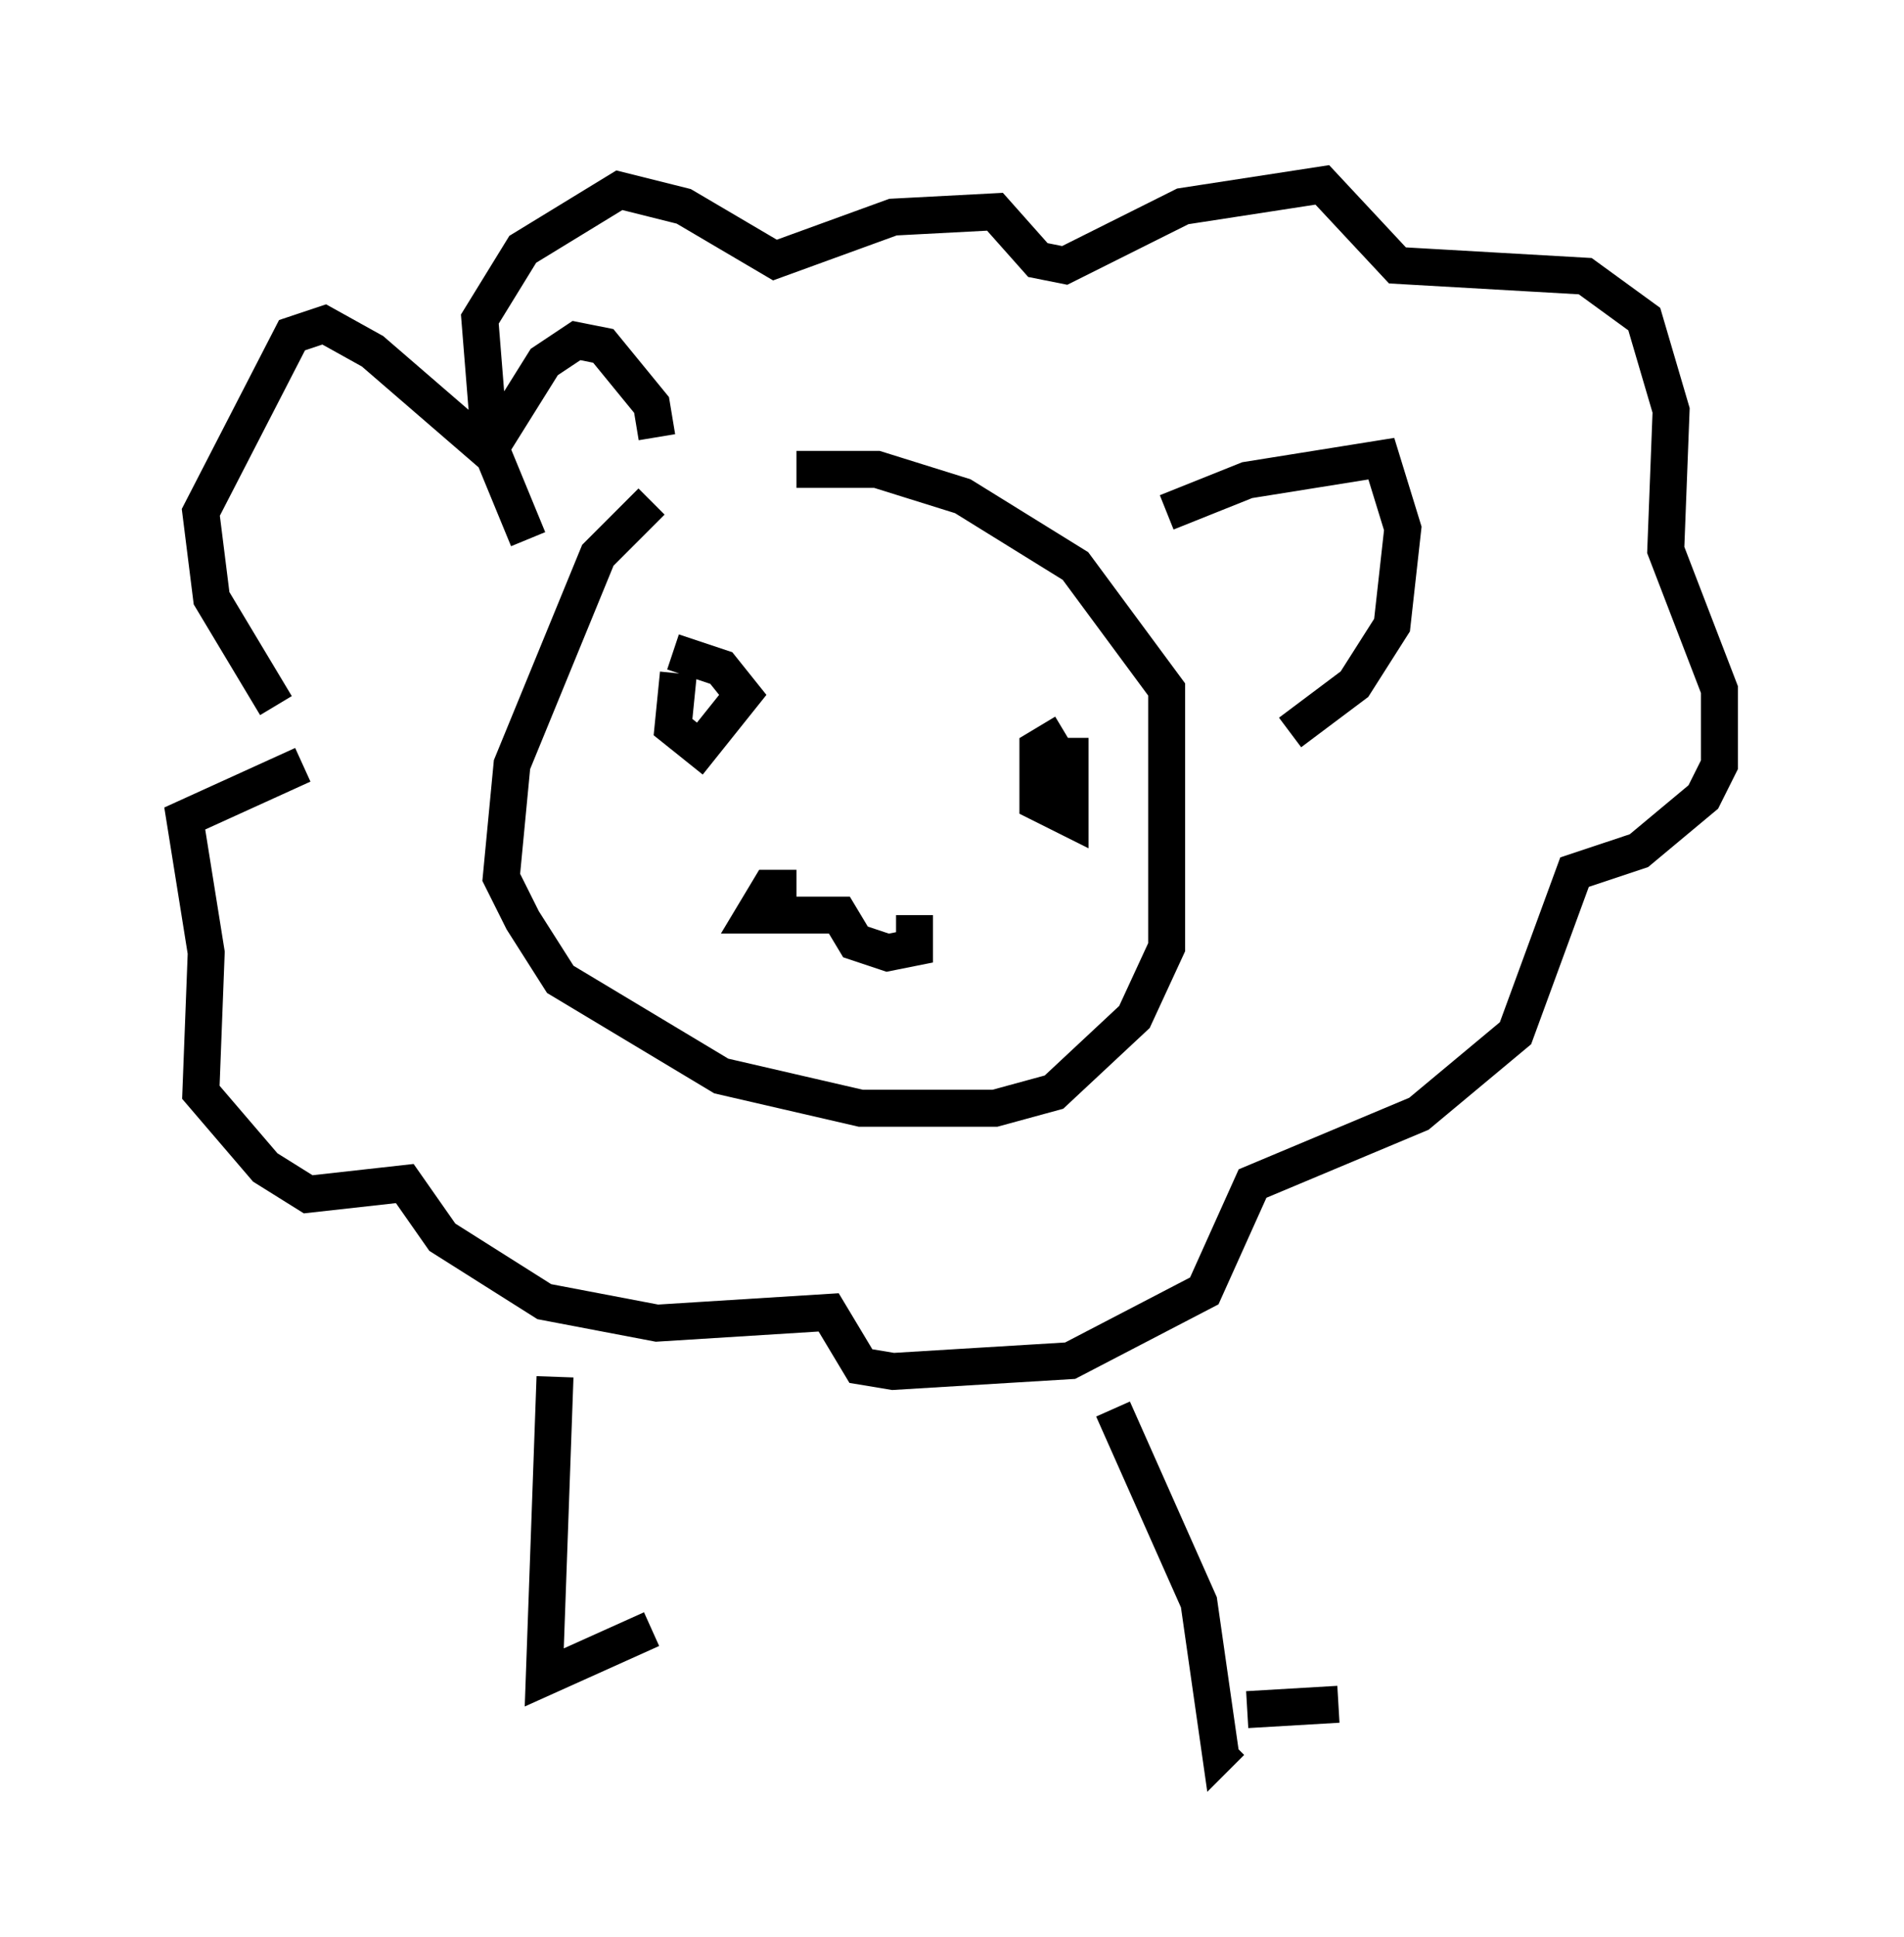 <?xml version="1.0" encoding="utf-8" ?>
<svg baseProfile="full" height="52.413" version="1.1" width="51.542" xmlns="http://www.w3.org/2000/svg" xmlns:ev="http://www.w3.org/2001/xml-events" xmlns:xlink="http://www.w3.org/1999/xlink"><defs /><rect fill="white" height="52.413" width="51.542" x="0" y="0" /><path d="M20.106, 13.425 m-2.469, 0.145 l-1.453, 1.453 -2.324, 5.665 l-0.291, 3.05 0.581, 1.162 l1.017, 1.598 4.358, 2.615 l3.777, 0.872 3.631, 0.0 l1.598, -0.436 2.179, -2.034 l0.872, -1.888 0.0, -6.972 l-2.469, -3.341 -3.05, -1.888 l-2.324, -0.726 -2.179, 0.0 m-3.196, 5.52 l-0.145, 1.453 0.726, 0.581 l1.162, -1.453 -0.581, -0.726 l-1.307, -0.436 m10.603, 2.179 l-0.726, 0.436 0.0, 1.453 l0.872, 0.436 0.0, -2.179 m2.615, -6.101 l2.179, -0.872 3.631, -0.581 l0.581, 1.888 -0.291, 2.615 l-1.017, 1.598 -1.743, 1.307 m-17.14, -7.989 l-0.145, -0.872 -1.307, -1.598 l-0.726, -0.145 -0.872, 0.581 l-1.453, 2.324 1.017, 2.469 m-6.827, 4.503 l-1.743, -2.905 -0.291, -2.324 l2.469, -4.793 0.872, -0.291 l1.307, 0.726 3.196, 2.76 l-0.291, -3.631 1.162, -1.888 l2.615, -1.598 1.743, 0.436 l2.469, 1.453 3.196, -1.162 l2.76, -0.145 1.162, 1.307 l0.726, 0.145 3.196, -1.598 l3.777, -0.581 2.034, 2.179 l5.084, 0.291 1.598, 1.162 l0.726, 2.469 -0.145, 3.777 l1.453, 3.777 0.0, 2.034 l-0.436, 0.872 -1.743, 1.453 l-1.743, 0.581 -1.598, 4.358 l-2.615, 2.179 -4.503, 1.888 l-1.307, 2.905 -3.631, 1.888 l-4.793, 0.291 -0.872, -0.145 l-0.872, -1.453 -4.648, 0.291 l-3.05, -0.581 -2.76, -1.743 l-1.017, -1.453 -2.615, 0.291 l-1.162, -0.726 -1.743, -2.034 l0.145, -3.777 -0.581, -3.631 l3.196, -1.453 m13.363, 3.341 l-0.726, 0.0 -0.436, 0.726 l2.324, 0.0 0.436, 0.726 l0.872, 0.291 0.726, -0.145 l0.0, -0.872 m-9.732, 12.492 l-0.291, 8.134 2.905, -1.307 m12.492, -5.955 l2.324, 5.229 0.581, 4.067 l0.291, -0.291 m0.436, -0.872 l2.469, -0.145 " fill="none" stroke="black" stroke-width="1" /></svg>